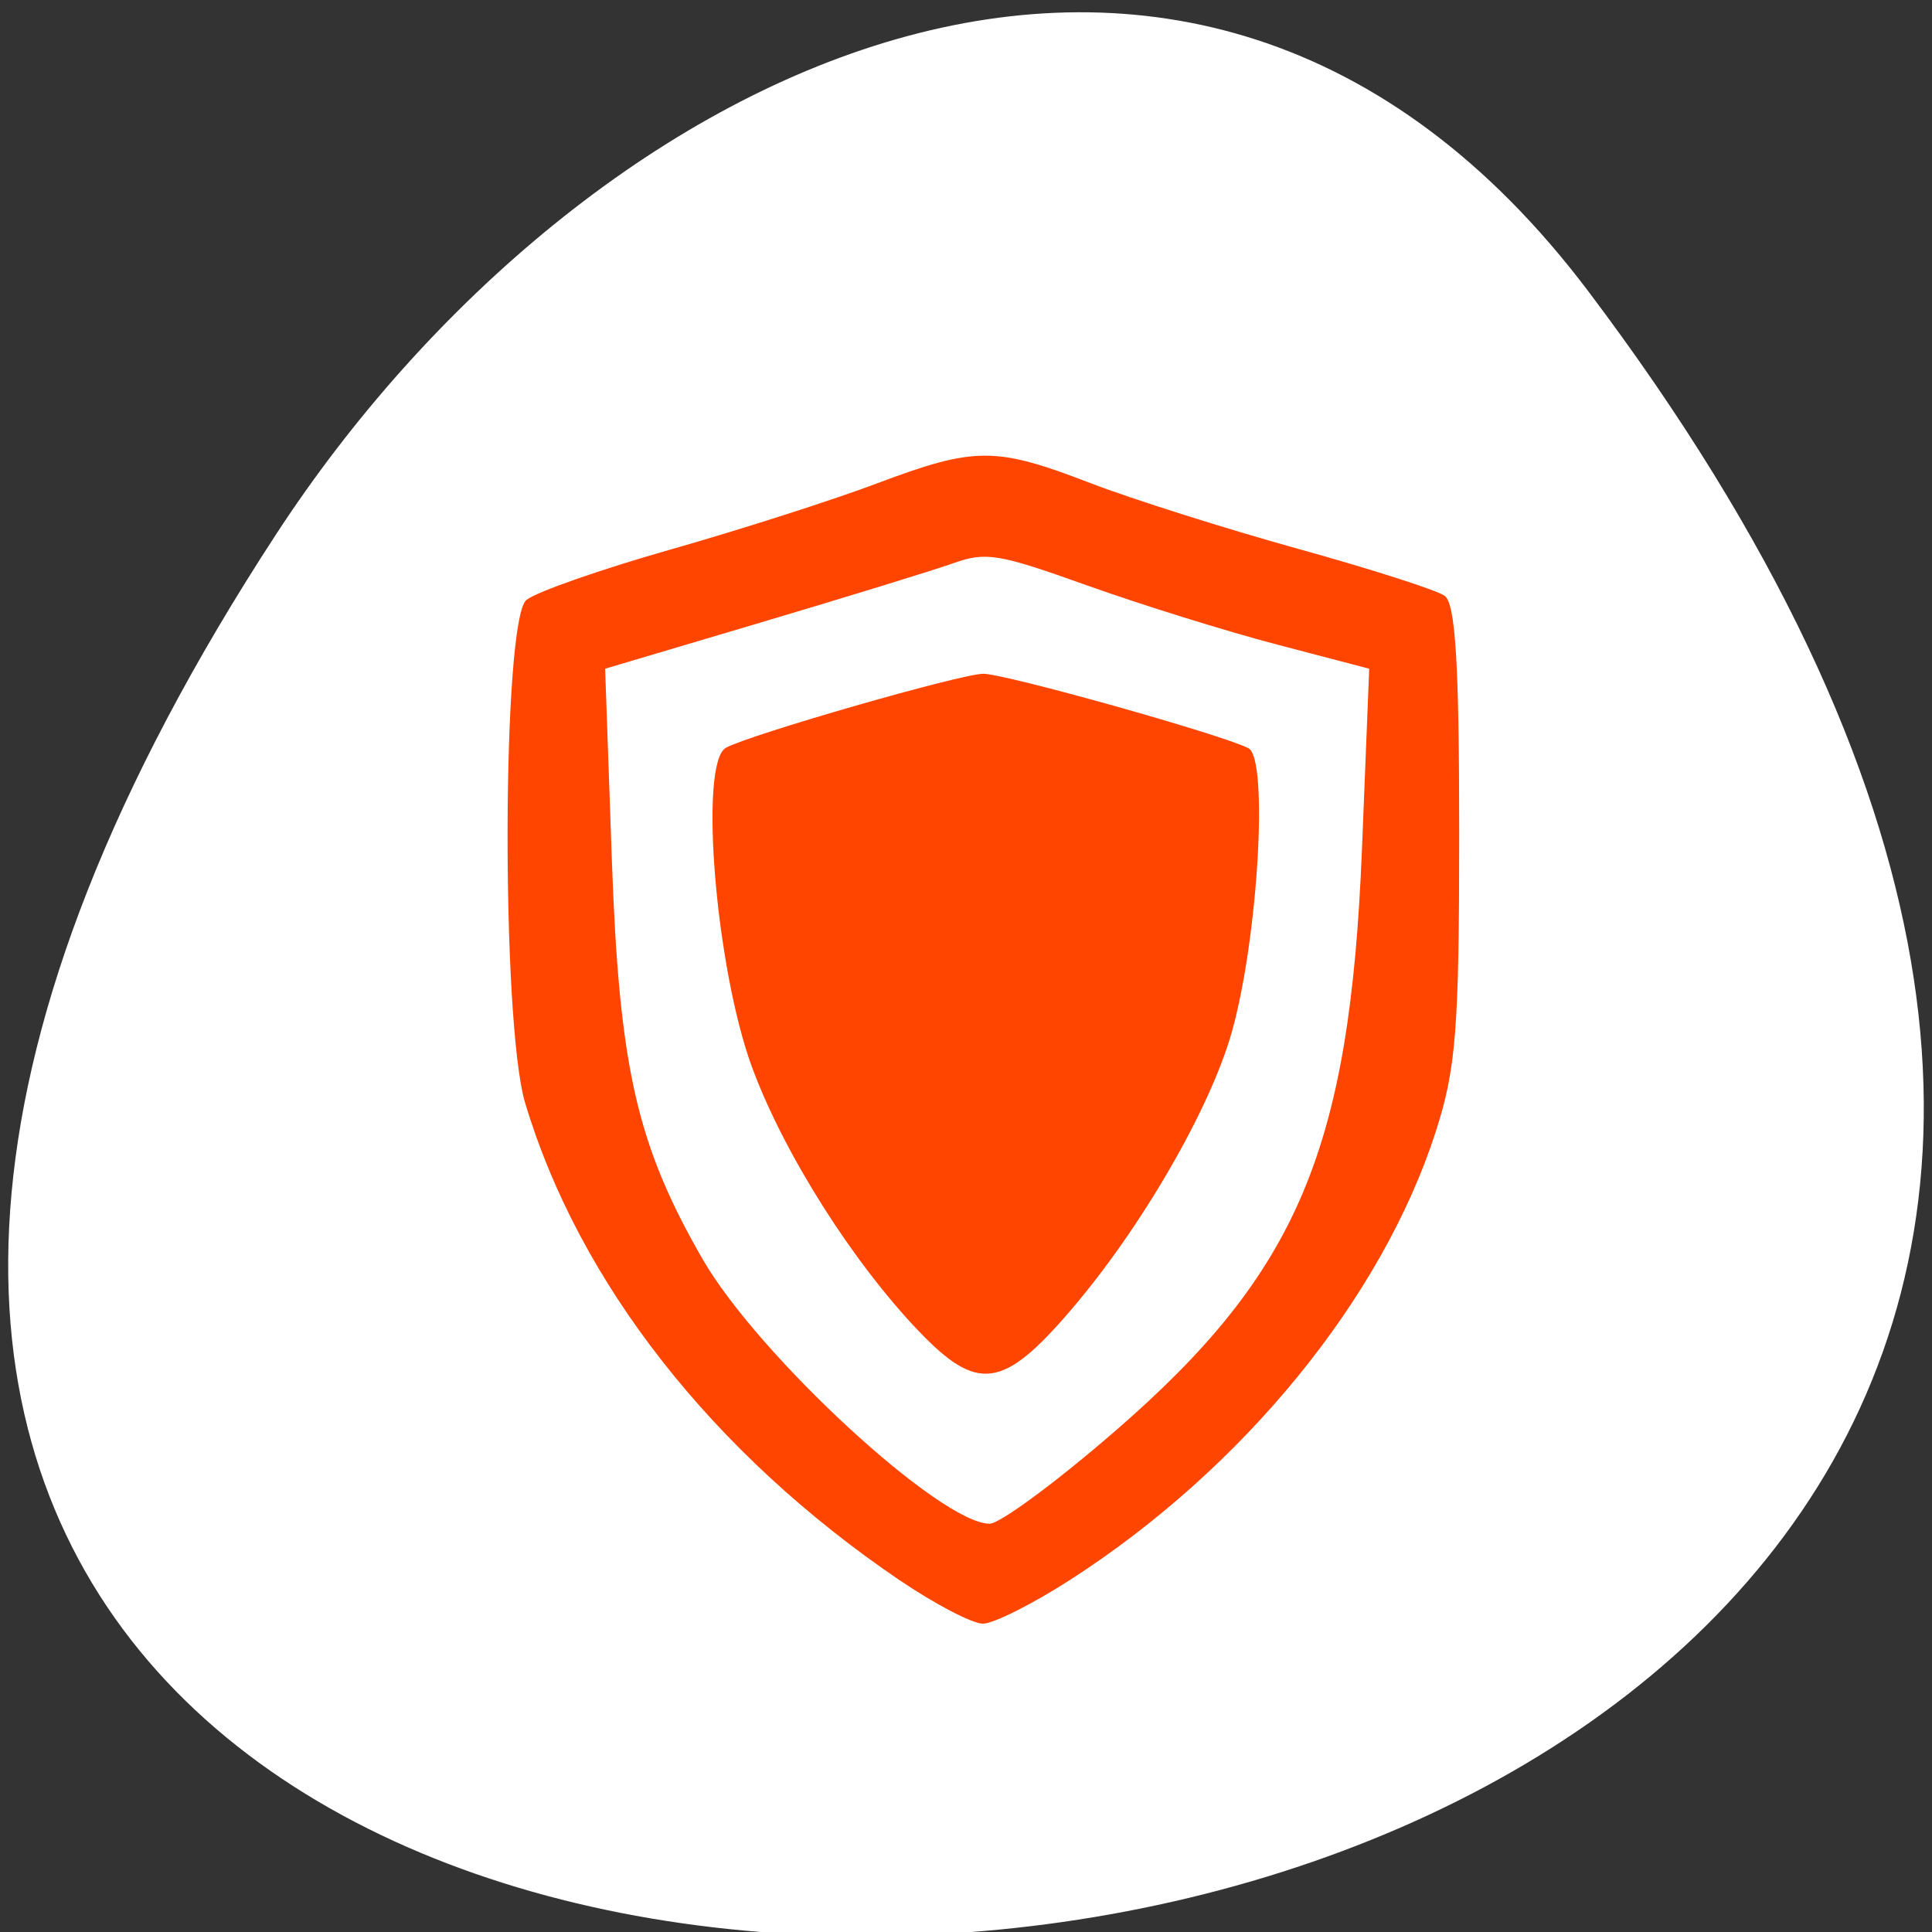 <svg xmlns="http://www.w3.org/2000/svg" viewBox="0 0 256 256"><rect x="0" y="0" width="256" height="256" fill="#333333" stroke="none"/><defs><clipPath><path transform="matrix(15.333 0 0 11.5 415 -125.5)" d="m -24 13 c 0 1.105 -0.672 2 -1.5 2 -0.828 0 -1.5 -0.895 -1.5 -2 0 -1.105 0.672 -2 1.5 -2 0.828 0 1.5 0.895 1.5 2 z"/></clipPath></defs><g transform="translate(-0.004 0.55)"><g transform="matrix(1.711 0 0 1.663 -51.12 -634.24)" style="fill:#ff4500"><path d="m 84 456.36 v 30 c 0 18 3 18 30 18 h 6 c 27 0 30 0 30 -18 v -30 c 0 -18 -3 -18 -30 -18 h -6 c -27 0 -30 0 -30 18 z m 30 -12 h 6 c 24 0 24 0 24 12 v 21 c 0 12 0 12 -24 12 h -6 c -24 0 -24 0 -24 -12 v -21 c 0 -12 0 -12 24 -12 z"/><path d="m 96,477.91 v -11.636 l 10.5,-10.909 13.13,13.636 5.25,-5.454 13.13,13.636 v 0.727 c 0,5.455 -0.875,5.455 -10.5,5.455 h -21 c -9.625,0 -10.5,0 -10.5,-5.455 z"/><path transform="matrix(1.333 0 0 1.333 34 410.36)" d="m 78 34.5 a 4.5 4.5 0 1 1 -9 0 4.5 4.5 0 1 1 9 0 z" style="color:#000"/><path d="M 42,12 C 15,12 12,12 12,30 v 30 c 0,9.758 0.891,14.235 6,16.281 V 51 36 30 C 18,19.134 18.181,18.128 36,18.031 V 18 h 6 6 28.531 C 73.886,12.002 66.718,12 48,12 h -6 z" transform="translate(60 414.36)"/><path d="m 90,414.36 c -27,0 -30,0 -30,18 v 30 c 0,9.758 0.891,14.235 6,16.281 v -25.281 -15 -6 c 0,-10.866 0.181,-11.872 18,-11.969 v -0.031 h 6 6 28.531 c -2.646,-5.998 -9.813,-6 -28.531,-6 h -6 z"/></g><g transform="translate(1.085 -795.28)"><path d="m 209.38 833.33 c 200.11 265.25 -350.59 302.94 -173.86 32.17 40.29 -61.728 120.86 -102.43 173.86 -32.17 z" style="fill:#ffffff;color:#000"/><path d="m 118.11 1004.11 c -24.733 -16.786 -42.478 -39.41 -49.604 -63.23 -3.199 -10.694 -3.066 -63.985 0.166 -66.65 1.275 -1.051 9.847 -4.053 19.05 -6.671 9.203 -2.618 21.486 -6.549 27.3 -8.736 13.1 -4.93 15.752 -4.939 28.338 -0.096 5.546 2.134 17.951 6.06 27.566 8.727 9.615 2.665 18.351 5.464 19.413 6.22 1.441 1.025 1.931 8.991 1.931 31.383 0 26.08 -0.411 31.28 -3.133 39.707 -7.119 22.03 -25.444 44.495 -48.35 59.26 -4.992 3.218 -10.224 5.851 -11.626 5.851 -1.403 0 -6.374 -2.596 -11.05 -5.768 z m 28.578 -19.76 c 24.22 -21.01 31.1 -37.25 32.702 -77.16 l 0.957 -23.851 l -12.194 -3.196 c -6.706 -1.758 -18.03 -5.283 -25.17 -7.835 -11.813 -4.223 -13.407 -4.487 -17.767 -2.94 -2.634 0.934 -14.09 4.46 -25.451 7.835 l -20.662 6.136 l 0.885 25.18 c 0.97 27.614 3.285 37.838 11.998 53 7.341 12.776 31.556 35.11 38.06 35.11 1.366 0 8.853 -5.525 16.637 -12.278 z m -26.04 -13.247 c -8.752 -9.16 -17.775 -23.41 -22.01 -34.765 -4.879 -13.07 -7.156 -40.543 -3.525 -42.526 3.249 -1.774 31.13 -9.792 34.09 -9.804 2.886 -0.012 31.854 8.122 35.15 9.869 2.659 1.41 1.285 25.05 -2.18 37.49 -2.851 10.236 -12.06 26.14 -21.482 37.1 -8.874 10.324 -12.265 10.77 -20.04 2.633 z" style="fill:#ff4500"/></g></g></svg>